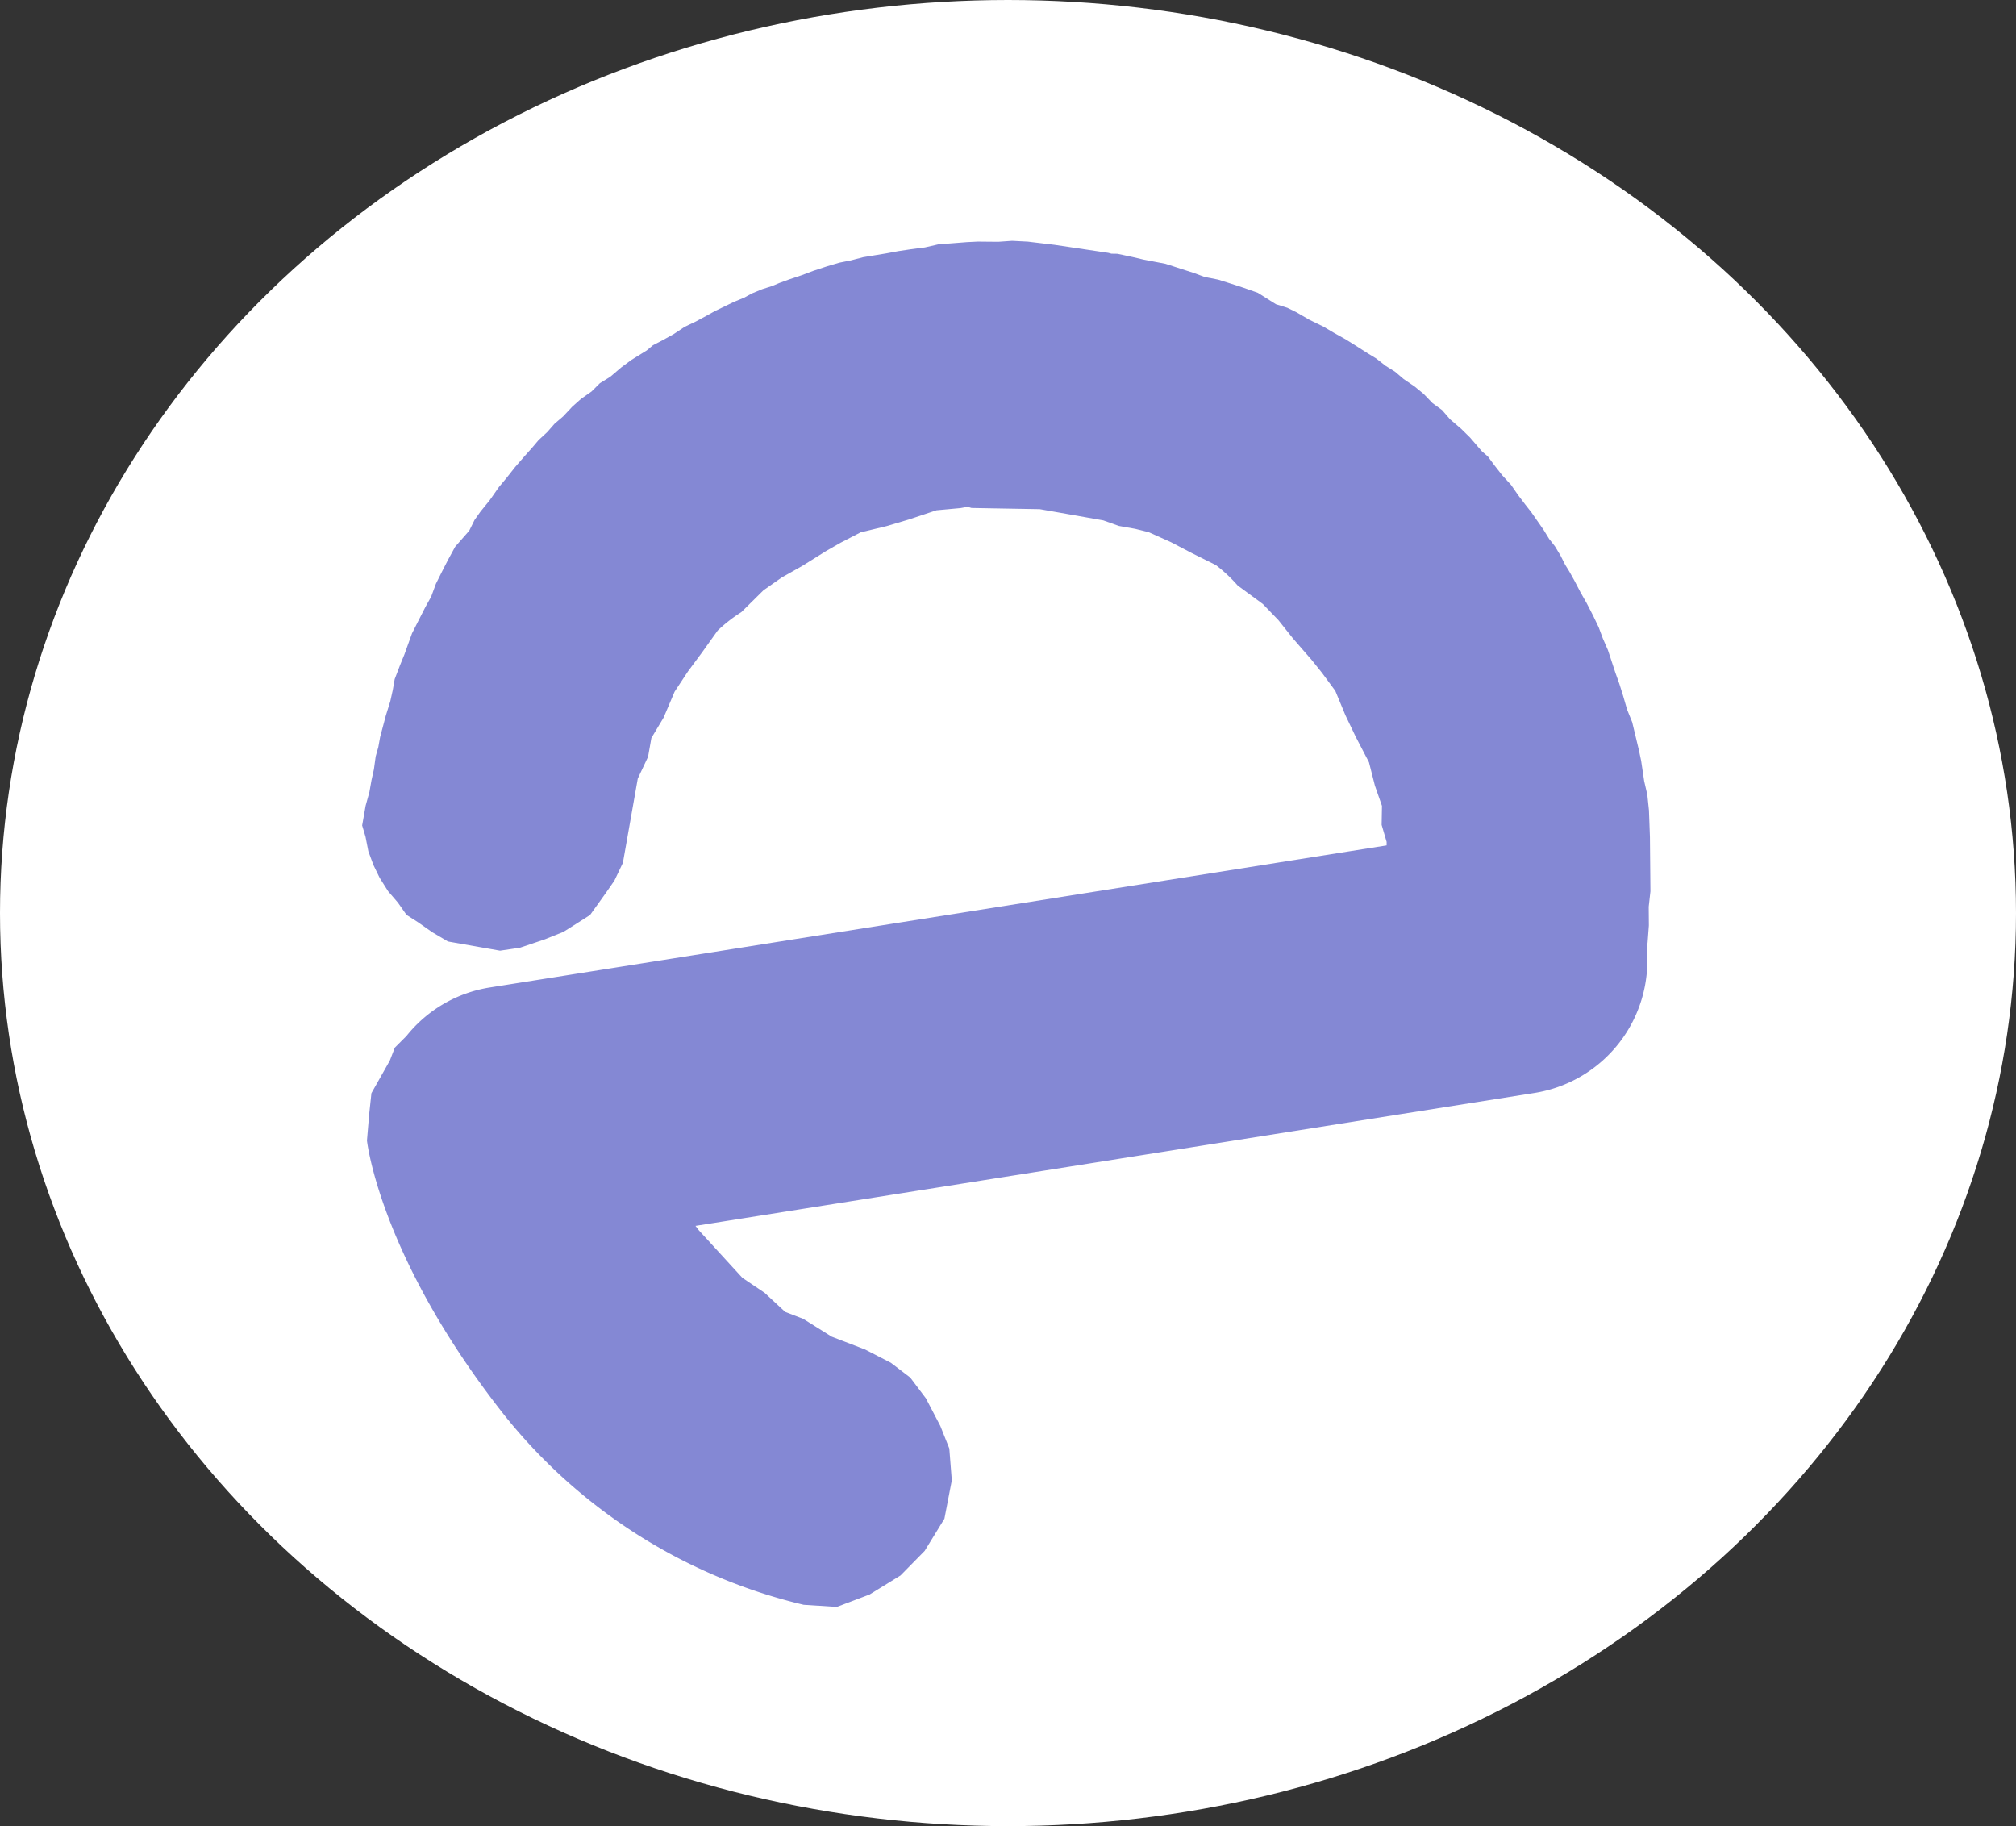 <svg xmlns="http://www.w3.org/2000/svg" width="106" height="96" viewBox="0 0 106 96">
  <rect x="0" y="0" width="106" height="96" fill="#333333" stroke="none"/>
  <g id="Groupe_16" data-name="Groupe 16" transform="translate(-359 -2039)">
    <ellipse id="Ellipse_3" data-name="Ellipse 3" cx="53" cy="48" rx="53" ry="48" transform="translate(359 2039)" fill="#fff"/>
    <path id="Union_2" data-name="Union 2" d="M-2338.395,487.654a28.584,28.584,0,0,1-15.753-9.987c-6.56-8.319-7.211-14.42-7.211-14.42l.116-1.376.119-1.115.969-1.717.259-.674.614-.615a7.011,7.011,0,0,1,4.394-2.552l47.142-7.467,0-.185-.262-.894.017-1-.371-1.062-.312-1.228-.7-1.346-.536-1.121-.534-1.287-.706-.957-.544-.677-.981-1.128-.762-.958-.819-.848-1.318-.968a7.95,7.95,0,0,0-1.149-1.076l-1.268-.633-1.1-.575-1.158-.52-.725-.181-.43-.075-.424-.076-.814-.291-.986-.174-.93-.165-1.427-.251-2.362-.041-1.224-.022-.207-.061-.373.067-1.263.116-1.439.48-1.192.354-1.356.326-1.057.547-.753.431-1.27.793-1.065.6-.967.676-1.163,1.149a7.939,7.939,0,0,0-1.242.966c-.207.288-.824,1.153-.824,1.153l-.742,1-.7,1.062-.579,1.364-.642,1.072-.174.985-.541,1.146-.57,3.228-.212,1.2-.447.937-.454.654-.824,1.151-.763.487-.635.4-.973.392-1.32.445-1.044.154-1.04-.183-.822-.145-.876-.155-.818-.482-.754-.528-.609-.39-.45-.643-.516-.6-.442-.7-.331-.679-.267-.724-.148-.76-.177-.595.183-1.039.2-.723.11-.623.126-.568.093-.678.138-.489.094-.523.3-1.129.235-.754.131-.593.1-.572.286-.745.225-.552.2-.555.2-.555.275-.542.432-.848.3-.538.249-.675.318-.638.313-.611.381-.7.741-.845.281-.567.307-.433.492-.607.48-.686.393-.471.463-.586.483-.556.416-.466.326-.385.46-.427.386-.439.454-.389.476-.507.457-.408.557-.39.438-.436.547-.339.575-.49.532-.394.808-.5.331-.275.481-.249.6-.331.582-.386.589-.281.54-.29.456-.254.506-.245.506-.244.527-.217.427-.231.526-.217.518-.165.389-.163.521-.19.655-.219.606-.228.71-.234.651-.194.613-.122.647-.168.607-.1.608-.1.638-.119.634-.095.762-.1.7-.16.808-.063.7-.055.571-.028,1.077.01.729-.051.828.043,1.4.168,2.83.422.16.044.317.005.781.166.581.137.58.112.581.111.579.187.906.293.579.213.707.139.679.214.654.213.754.266.952.6.6.188.477.235.677.392.753.368.526.311.652.365.625.392.527.337.431.261.494.387.5.312.454.387.575.39.474.388.472.489.5.363.423.488.573.491.472.464.62.719.325.284.321.435.421.539.471.514.372.537.37.488.322.41.321.461.321.46.3.487.3.383.294.486.245.485.221.358.27.485.319.612.32.563.342.663.293.612.218.586.267.612.193.585.193.585.217.611.192.61.214.737.267.661.189.788.165.687.117.558.159,1.065.165.712.086.823.051,1.4.026,2.858-.09.808.008.986-.066.885-.041.353a7.04,7.04,0,0,1-5.913,7.567l-44.108,6.987.175.229.763.834.763.834.764.834,1.169.787,1.084,1.006.945.362,1.5.939,1.754.673,1.358.7,1.018.777.821,1.089.759,1.452.473,1.187.131,1.675-.388,2.017-1.038,1.691-1.27,1.292-1.624,1-1.724.654Z" transform="translate(2739.654 1635.712)" fill="#8488d4"/>
  </g>
</svg>
